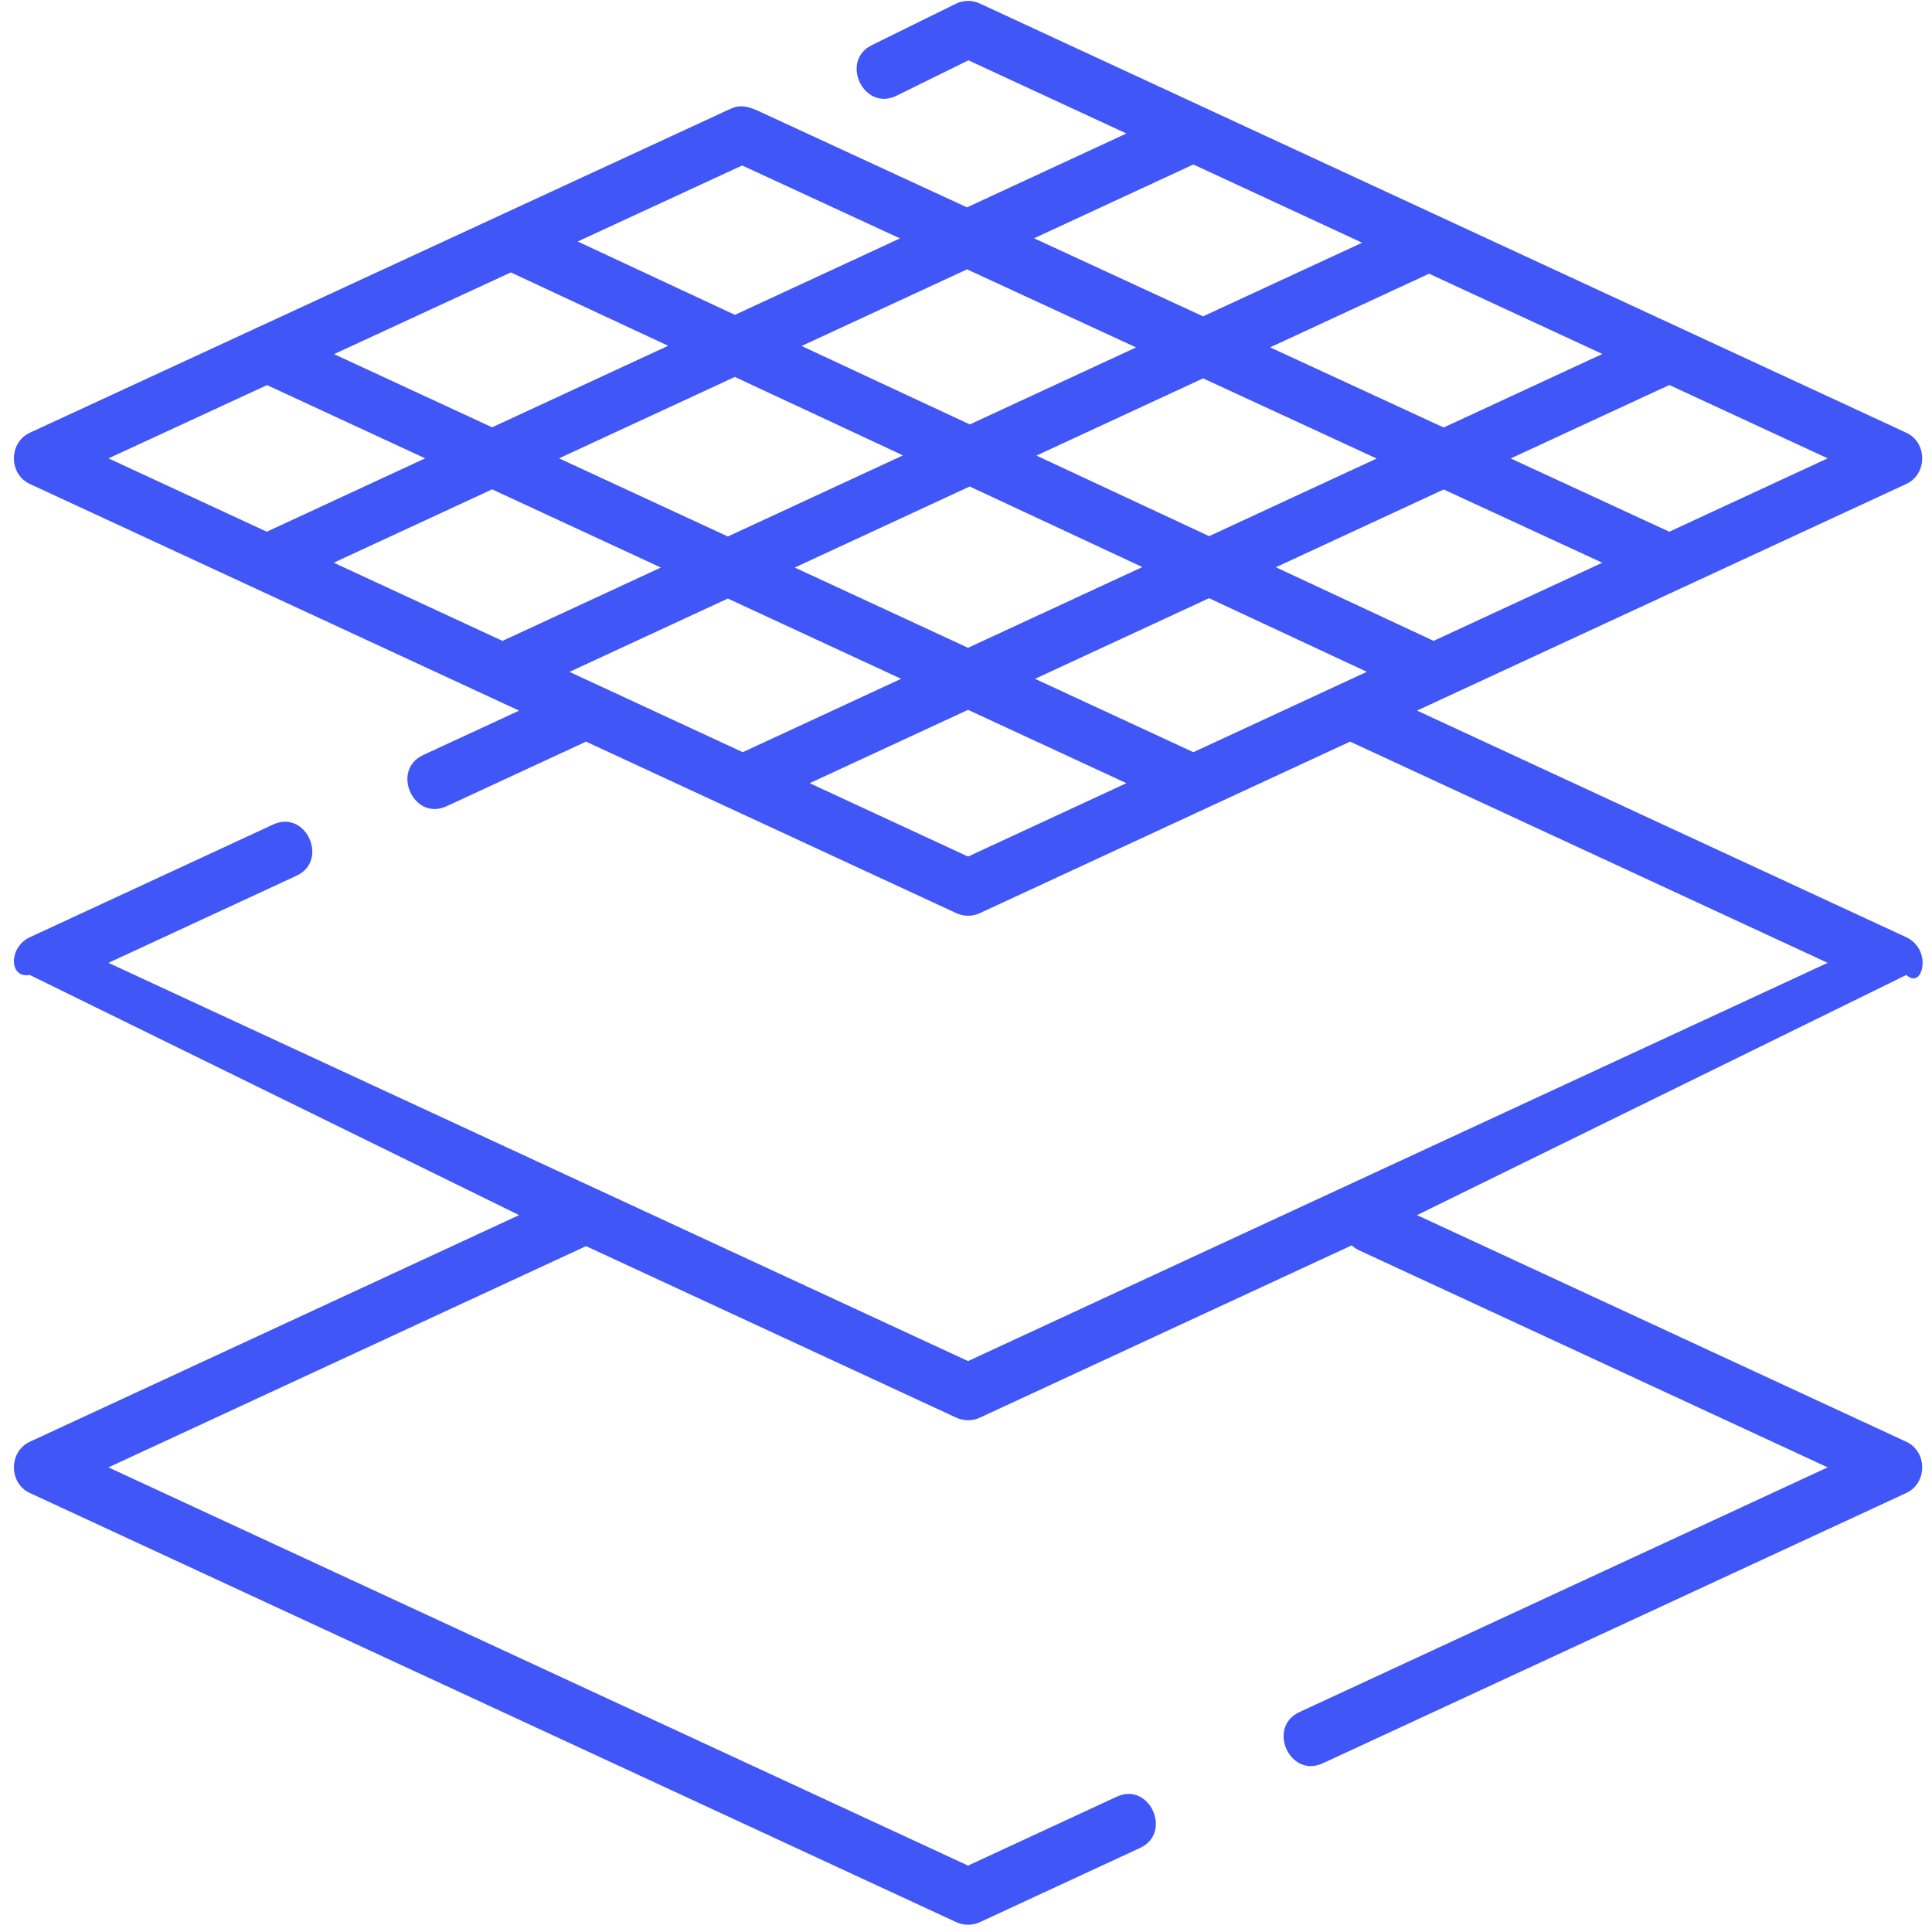 <svg width="51" height="51" viewBox="0 0 51 51" fill="none" xmlns="http://www.w3.org/2000/svg">
<g clip-path="url(#clip0_554_13896)">
<path fill-rule="evenodd" clip-rule="evenodd" d="M50.752 25.417C50.752 25.126 50.584 24.863 50.322 24.741L37.406 18.758L50.322 12.775C50.881 12.516 50.881 11.682 50.322 11.423L25.863 0.092C25.661 -0.001 25.429 0.002 25.23 0.1L23.015 1.191C22.162 1.612 22.804 2.95 23.664 2.528L25.564 1.592L29.734 3.524L25.526 5.474L20.104 2.969C19.833 2.844 19.588 2.733 19.291 2.869L0.788 11.423C0.228 11.682 0.227 12.516 0.787 12.775L13.703 18.759L11.171 19.931C10.308 20.331 10.919 21.685 11.788 21.283L15.43 19.596C15.443 19.59 15.455 19.582 15.467 19.576L25.246 24.106C25.441 24.196 25.669 24.196 25.863 24.106L35.639 19.577L48.246 25.417L25.554 35.929L2.863 25.417L7.827 23.117C8.691 22.718 8.079 21.362 7.211 21.765L0.787 24.741C0.228 25 0.227 25.834 0.787 25.737L13.703 32.076L0.787 38.059C0.228 38.318 0.227 39.152 0.787 39.411L25.246 50.742C25.44 50.831 25.669 50.831 25.863 50.742L30.095 48.781C30.958 48.381 30.348 47.026 29.478 47.429L25.554 49.247L2.863 38.735L15.47 32.895L25.246 37.424C25.44 37.513 25.669 37.513 25.863 37.424L35.683 32.874C35.739 32.927 35.803 32.971 35.876 33.005L48.246 38.735L34.301 45.195C33.438 45.595 34.049 46.95 34.918 46.547L50.322 39.411C50.881 39.152 50.881 38.318 50.322 38.059L37.406 32.076L50.322 25.737C50.584 25.972 50.752 25.708 50.752 25.417ZM31.502 19.856L27.322 17.919L31.916 15.791L36.081 17.734L31.502 19.856ZM15.033 17.736L19.213 15.8L23.787 17.919L19.607 19.856L15.033 17.736ZM8.81 14.854L12.991 12.918L17.445 14.982L13.265 16.918L8.81 14.854ZM13.485 7.191L17.637 9.128L12.991 11.28L8.818 9.348L13.485 7.191ZM19.398 9.95L23.836 12.021L19.213 14.162L14.758 12.099L19.398 9.95ZM42.298 9.344L38.109 11.285L33.528 9.169L37.724 7.225L42.298 9.344ZM36.34 12.104L31.918 14.153L27.36 12.026L31.759 9.988L36.34 12.104ZM37.844 16.917L33.679 14.974L38.11 12.921L42.296 14.855L37.844 16.917ZM25.6 11.204L21.161 9.133L25.527 7.11L29.989 9.171L25.6 11.204ZM20.98 14.982L25.598 12.842L30.155 14.969L25.554 17.1L20.98 14.982ZM44.065 14.036L39.879 12.102L44.066 10.163L48.246 12.099L44.065 14.036ZM31.502 4.342L35.957 6.407L31.758 8.351L27.297 6.29L31.502 4.342ZM19.4 8.311L15.25 6.375L19.591 4.368L23.757 6.293L19.4 8.311ZM7.049 10.166L11.223 12.099L7.043 14.036L2.864 12.1L7.049 10.166ZM25.554 22.611L21.374 20.674L25.554 18.738L29.734 20.674L25.554 22.611Z" fill="#4156F6"/>
</g>
<defs>
<clipPath id="clip0_554_13896">
<rect width="51" height="51" fill="white"/>
</clipPath>
</defs>
</svg>
